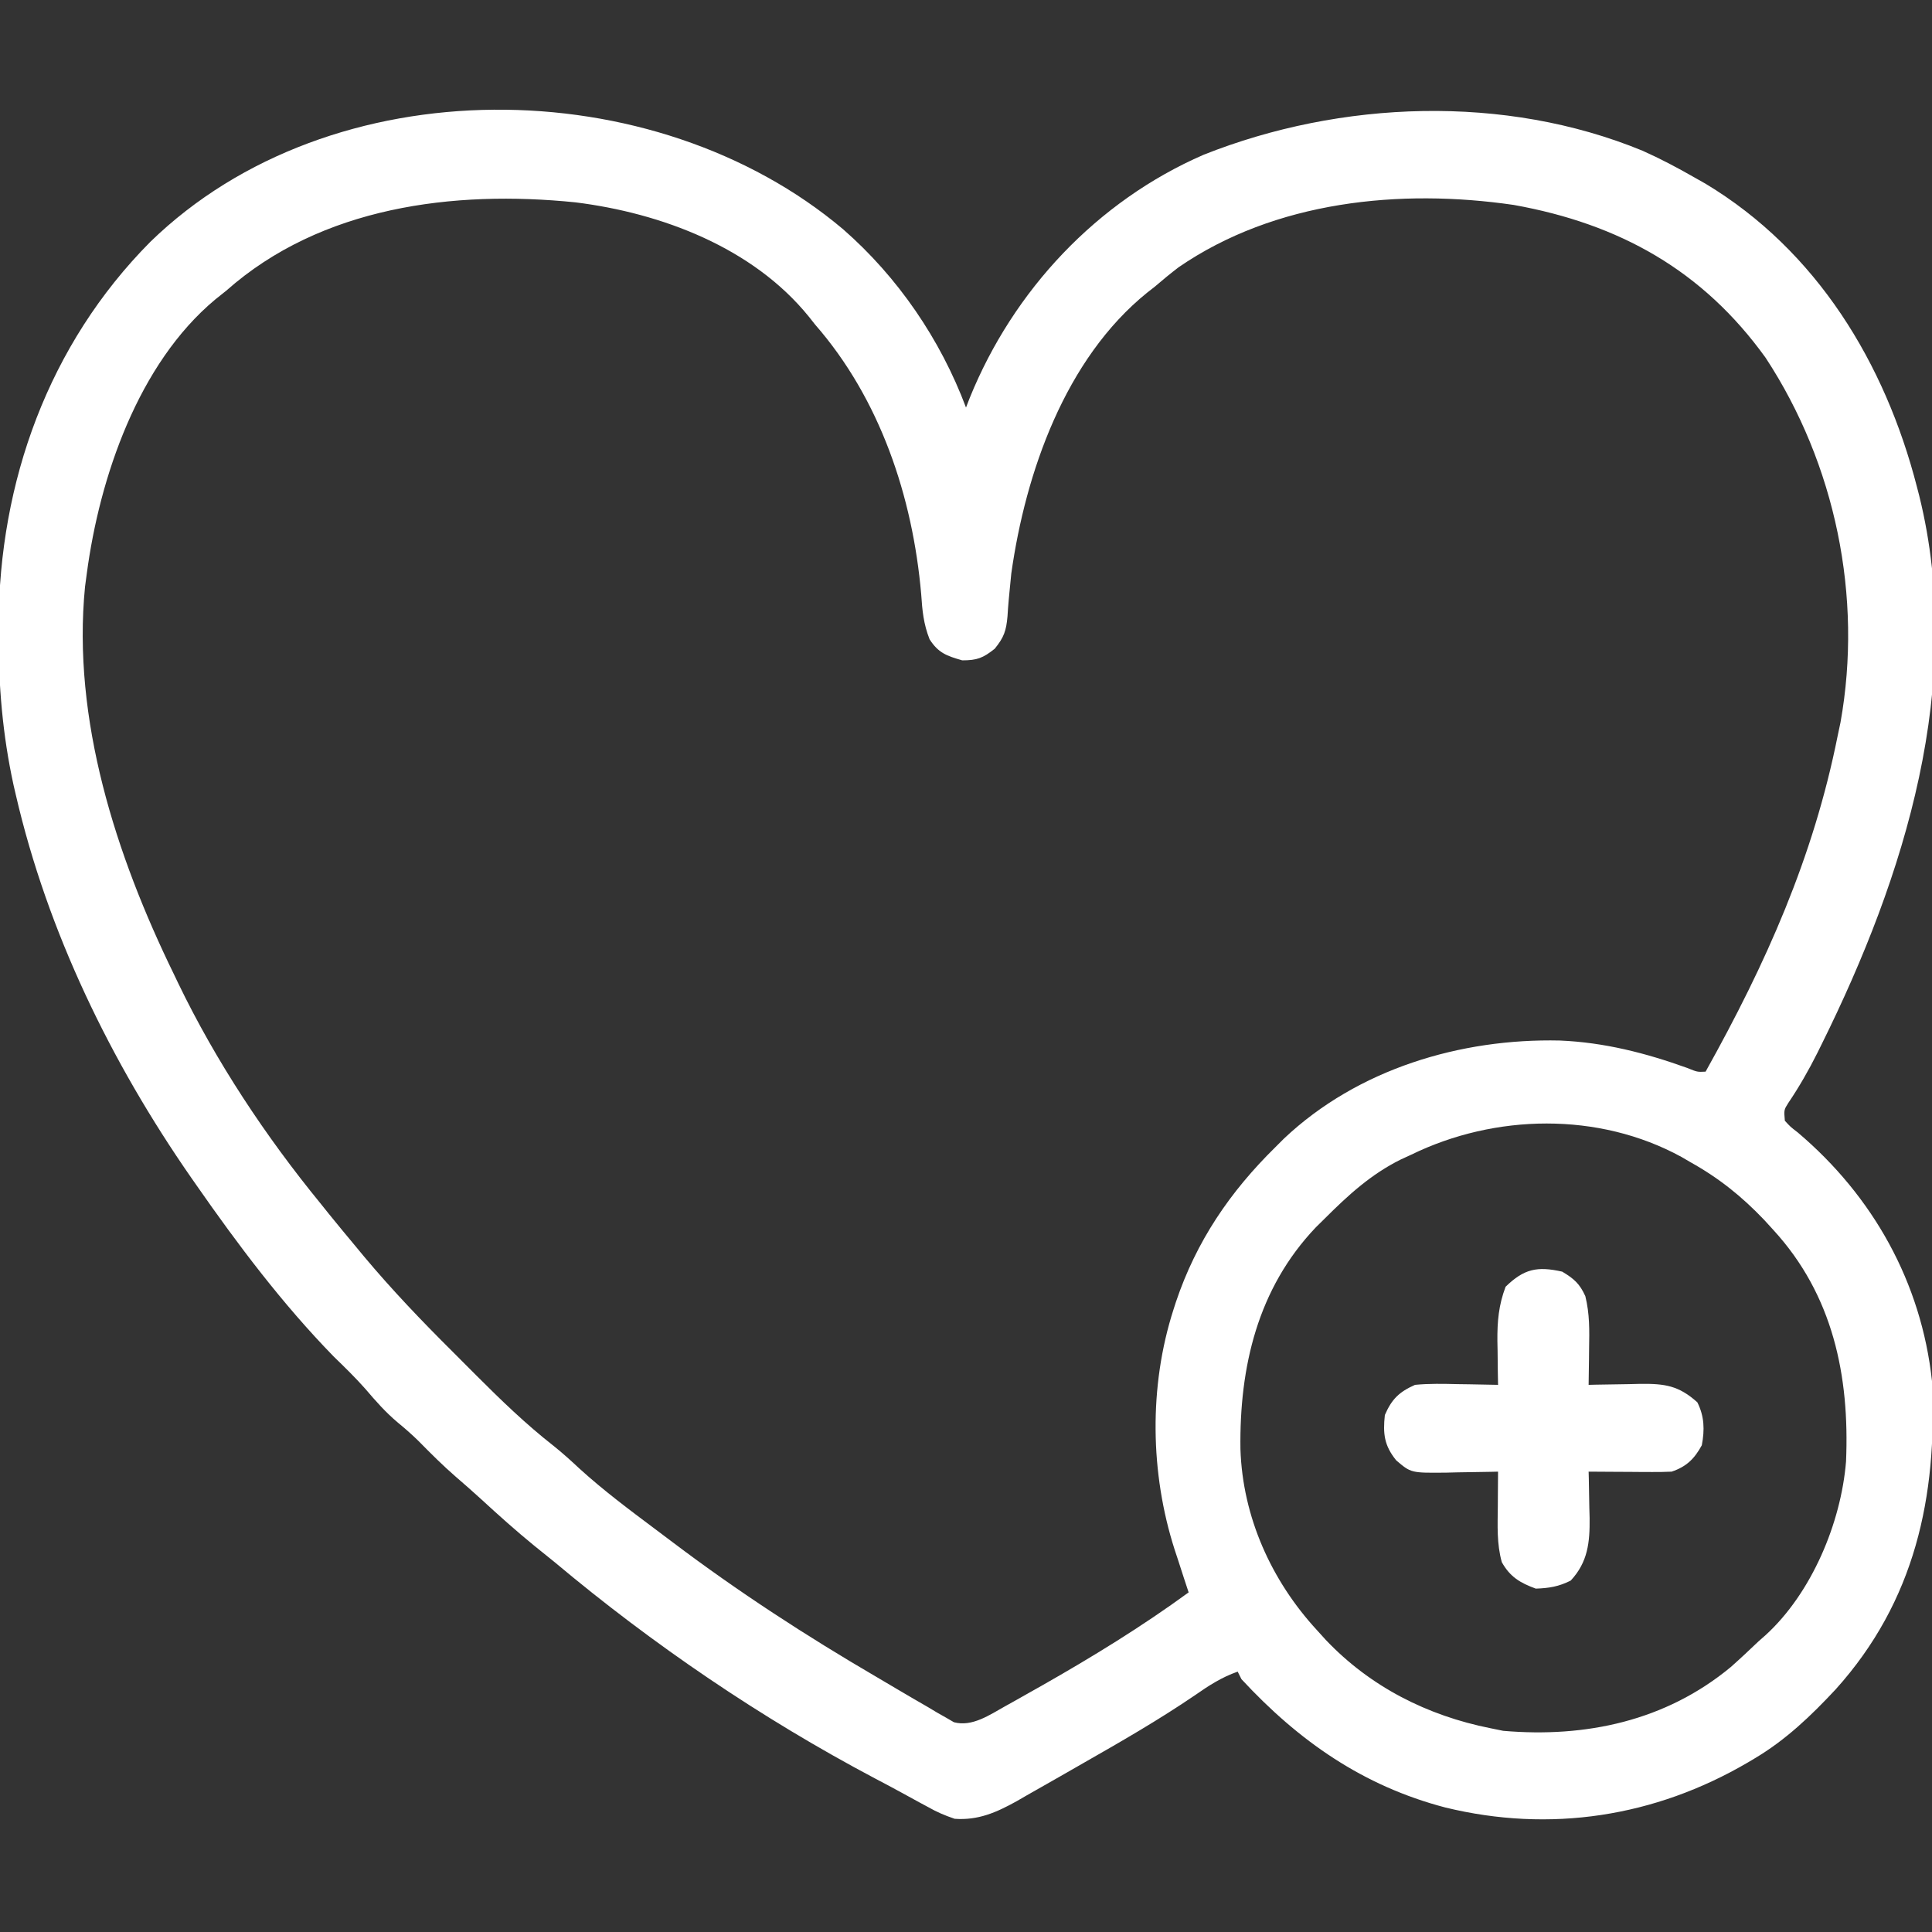 <?xml version="1.0" encoding="UTF-8"?>
<svg version="1.1" xmlns="http://www.w3.org/2000/svg" width="512" height="512">
<rect width="100%" height="100%" fill="#333333" stroke="none"/>
<path d="M0 0 C14.511 12.689 25.759 29.143 32.551 47.23 C32.879 46.382 33.208 45.534 33.547 44.66 C45.087 16.201 67.238 -7.479 95.551 -19.77 C131.869 -34.19 175.326 -35.862 211.842 -20.826 C216.554 -18.724 221.076 -16.334 225.551 -13.77 C226.532 -13.215 227.513 -12.661 228.523 -12.09 C258.031 5.657 276.113 35.455 284.551 68.23 C284.866 69.448 284.866 69.448 285.188 70.69 C297.432 120.345 281.339 171.486 259.363 215.855 C258.757 217.081 258.757 217.081 258.139 218.332 C255.832 222.92 253.35 227.259 250.475 231.517 C249.313 233.346 249.313 233.346 249.551 236.23 C251.01 237.832 251.01 237.832 252.988 239.355 C272.909 256.231 285.707 279.048 288.551 305.23 C289.998 335.882 284.047 363.566 263.036 386.914 C256.518 393.907 249.813 400.33 241.551 405.23 C240.654 405.764 240.654 405.764 239.74 406.308 C215.115 420.726 187.347 425.016 159.551 418.23 C137.757 412.519 120.74 400.625 105.551 384.23 C105.221 383.57 104.891 382.91 104.551 382.23 C100.316 383.708 96.884 385.933 93.238 388.48 C83.687 394.986 73.702 400.734 63.667 406.454 C61.597 407.634 59.53 408.82 57.466 410.011 C54.524 411.706 51.571 413.377 48.613 415.043 C47.733 415.553 46.852 416.062 45.945 416.587 C40.608 419.548 35.76 421.683 29.551 421.23 C26.824 420.3 24.812 419.439 22.363 418.043 C21.358 417.504 21.358 417.504 20.333 416.954 C18.857 416.158 17.387 415.353 15.921 414.539 C13.43 413.164 10.918 411.837 8.398 410.516 C-21.664 394.615 -50.386 375.087 -76.449 353.23 C-78.282 351.751 -80.115 350.271 -81.949 348.793 C-86.743 344.874 -91.332 340.767 -95.887 336.574 C-98.106 334.544 -100.356 332.566 -102.637 330.605 C-106.097 327.604 -109.302 324.399 -112.512 321.133 C-114.282 319.395 -116.098 317.806 -118.012 316.23 C-121.221 313.543 -123.861 310.552 -126.566 307.367 C-129.246 304.327 -132.135 301.52 -135.043 298.699 C-148.582 284.809 -160.388 269.12 -171.449 253.23 C-171.897 252.589 -172.346 251.948 -172.808 251.287 C-194.043 220.719 -210.856 186.204 -219.262 149.855 C-219.554 148.592 -219.554 148.592 -219.853 147.303 C-222.771 133.948 -223.863 120.792 -223.824 107.168 C-223.823 106.405 -223.822 105.642 -223.822 104.857 C-223.678 66.901 -210.585 30.5 -183.602 3.312 C-135.621 -43.333 -50.081 -42.289 0 0 Z M-163.449 16.23 C-164.421 17.008 -165.393 17.785 -166.395 18.586 C-186.814 35.61 -197.052 65.714 -200.449 91.23 C-200.603 92.378 -200.756 93.525 -200.914 94.707 C-204.387 129.902 -192.686 165.999 -177.449 197.23 C-176.865 198.452 -176.865 198.452 -176.269 199.698 C-166.226 220.526 -153.089 240.337 -138.449 258.23 C-137.731 259.126 -137.013 260.022 -136.273 260.945 C-134.025 263.729 -131.74 266.481 -129.449 269.23 C-128.62 270.231 -127.791 271.232 -126.937 272.263 C-119.539 281.097 -111.647 289.343 -103.476 297.464 C-101.378 299.551 -99.291 301.649 -97.205 303.748 C-90.638 310.321 -84.071 316.666 -76.747 322.398 C-74.332 324.324 -72.079 326.37 -69.824 328.48 C-63.474 334.25 -56.631 339.356 -49.769 344.494 C-48.225 345.65 -46.684 346.809 -45.146 347.971 C-27.831 361.05 -9.749 372.797 8.989 383.732 C10.756 384.766 12.518 385.806 14.276 386.854 C16.981 388.459 19.7 390.036 22.426 391.605 C23.252 392.101 24.078 392.596 24.93 393.106 C25.71 393.547 26.489 393.987 27.293 394.441 C27.972 394.836 28.651 395.231 29.351 395.638 C34.173 396.936 38.815 393.696 42.938 391.395 C43.949 390.831 44.961 390.267 46.004 389.686 C47.071 389.082 48.139 388.478 49.238 387.855 C50.344 387.233 51.449 386.61 52.588 385.969 C65.973 378.369 79.112 370.312 91.551 361.23 C91.141 359.987 90.731 358.743 90.309 357.461 C89.764 355.78 89.22 354.099 88.676 352.418 C88.406 351.604 88.137 350.79 87.859 349.951 C81.331 329.651 80.987 306.584 87.551 286.23 C87.76 285.582 87.969 284.934 88.184 284.266 C93.603 268.155 102.502 255.073 114.551 243.23 C115.313 242.47 116.074 241.709 116.859 240.926 C136.347 222.546 163.581 214.384 189.93 214.98 C201.68 215.474 212.651 218.28 223.672 222.242 C226.359 223.339 226.359 223.339 228.551 223.23 C244.564 194.536 257.091 166.556 263.551 134.23 C263.922 132.475 263.922 132.475 264.301 130.684 C270.259 97.416 262.945 62.205 244.461 34.047 C227.784 10.856 205.672 -1.442 177.719 -6.457 C147.603 -10.851 114.451 -7.52 88.898 10.055 C86.716 11.715 84.63 13.444 82.551 15.23 C81.901 15.737 81.251 16.244 80.582 16.766 C58.842 34.321 48.332 64.449 44.551 91.23 C44.389 92.77 44.238 94.31 44.098 95.852 C44.025 96.614 43.952 97.377 43.877 98.163 C43.747 99.627 43.636 101.093 43.548 102.56 C43.215 106.373 42.61 108.158 40.16 111.156 C37.066 113.616 35.497 114.23 31.551 114.23 C27.457 113.051 25.222 112.281 22.898 108.645 C21.287 104.563 20.963 101.009 20.676 96.668 C18.419 70.85 9.773 44.943 -7.449 25.23 C-7.989 24.547 -8.529 23.864 -9.086 23.16 C-23.924 4.837 -48.152 -4.309 -70.949 -7.145 C-103.301 -10.438 -138.321 -6.012 -163.449 16.23 Z M150.551 245.23 C149.639 245.649 148.728 246.068 147.789 246.5 C139.831 250.439 133.767 256.023 127.551 262.23 C126.807 262.963 126.063 263.695 125.297 264.449 C109.826 280.677 104.982 301.495 105.281 323.285 C105.857 341.188 113.449 358.104 125.551 371.23 C126.323 372.083 127.095 372.935 127.891 373.812 C139.691 386.247 154.797 393.89 171.551 397.23 C172.665 397.457 173.778 397.684 174.926 397.918 C196.807 399.804 217.992 395.288 235.211 381.027 C237.71 378.811 240.136 376.537 242.551 374.23 C243.491 373.403 243.491 373.403 244.449 372.559 C256.647 361.41 264.444 342.835 265.77 326.535 C266.732 303.86 262.318 282.44 246.551 265.23 C245.727 264.327 244.903 263.423 244.055 262.492 C238.107 256.258 232.067 251.423 224.551 247.23 C223.763 246.77 222.976 246.31 222.164 245.836 C200.214 233.827 172.721 234.409 150.551 245.23 Z " fill="white" transform="translate(223.449,60.77)"/>
<path d="M0 0 C3.111 1.867 4.631 3.185 6.129 6.496 C7.292 11.176 7.214 15.575 7.125 20.375 C7.116 21.302 7.107 22.229 7.098 23.184 C7.074 25.456 7.041 27.728 7 30 C7.96 29.976 7.96 29.976 8.94 29.952 C11.856 29.89 14.771 29.851 17.688 29.812 C18.695 29.787 19.702 29.762 20.74 29.736 C27.234 29.672 30.875 30.198 35.812 34.625 C37.687 38.375 37.773 41.903 37 46 C35.067 49.571 32.916 51.695 29 53 C27.3 53.082 25.597 53.107 23.895 53.098 C22.912 53.094 21.929 53.091 20.916 53.088 C19.892 53.08 18.868 53.071 17.812 53.062 C16.259 53.056 16.259 53.056 14.674 53.049 C12.116 53.037 9.558 53.021 7 53 C7.024 53.854 7.024 53.854 7.048 54.725 C7.11 57.337 7.149 59.95 7.188 62.562 C7.213 63.458 7.238 64.353 7.264 65.275 C7.334 71.69 6.824 76.975 2.25 81.875 C-0.922 83.461 -3.455 83.878 -7 84 C-11.15 82.484 -13.827 80.889 -16 77 C-17.374 72.136 -17.111 67.195 -17.062 62.188 C-17.058 61.304 -17.053 60.42 -17.049 59.51 C-17.037 57.34 -17.019 55.17 -17 53 C-17.96 53.024 -17.96 53.024 -18.94 53.048 C-21.856 53.11 -24.771 53.149 -27.688 53.188 C-29.199 53.225 -29.199 53.225 -30.74 53.264 C-40.073 53.356 -40.073 53.356 -44 50 C-47.17 46.065 -47.533 42.979 -47 38 C-45.172 33.767 -43.191 31.858 -39 30 C-35.222 29.634 -31.479 29.718 -27.688 29.812 C-26.147 29.833 -26.147 29.833 -24.576 29.854 C-22.05 29.889 -19.525 29.938 -17 30 C-17.023 28.71 -17.046 27.419 -17.07 26.09 C-17.089 24.372 -17.107 22.655 -17.125 20.938 C-17.142 20.09 -17.159 19.242 -17.176 18.369 C-17.216 13.174 -16.845 8.879 -15 4 C-10.115 -0.759 -6.611 -1.482 0 0 Z " fill="white" transform="translate(414,337)"/>
</svg>
